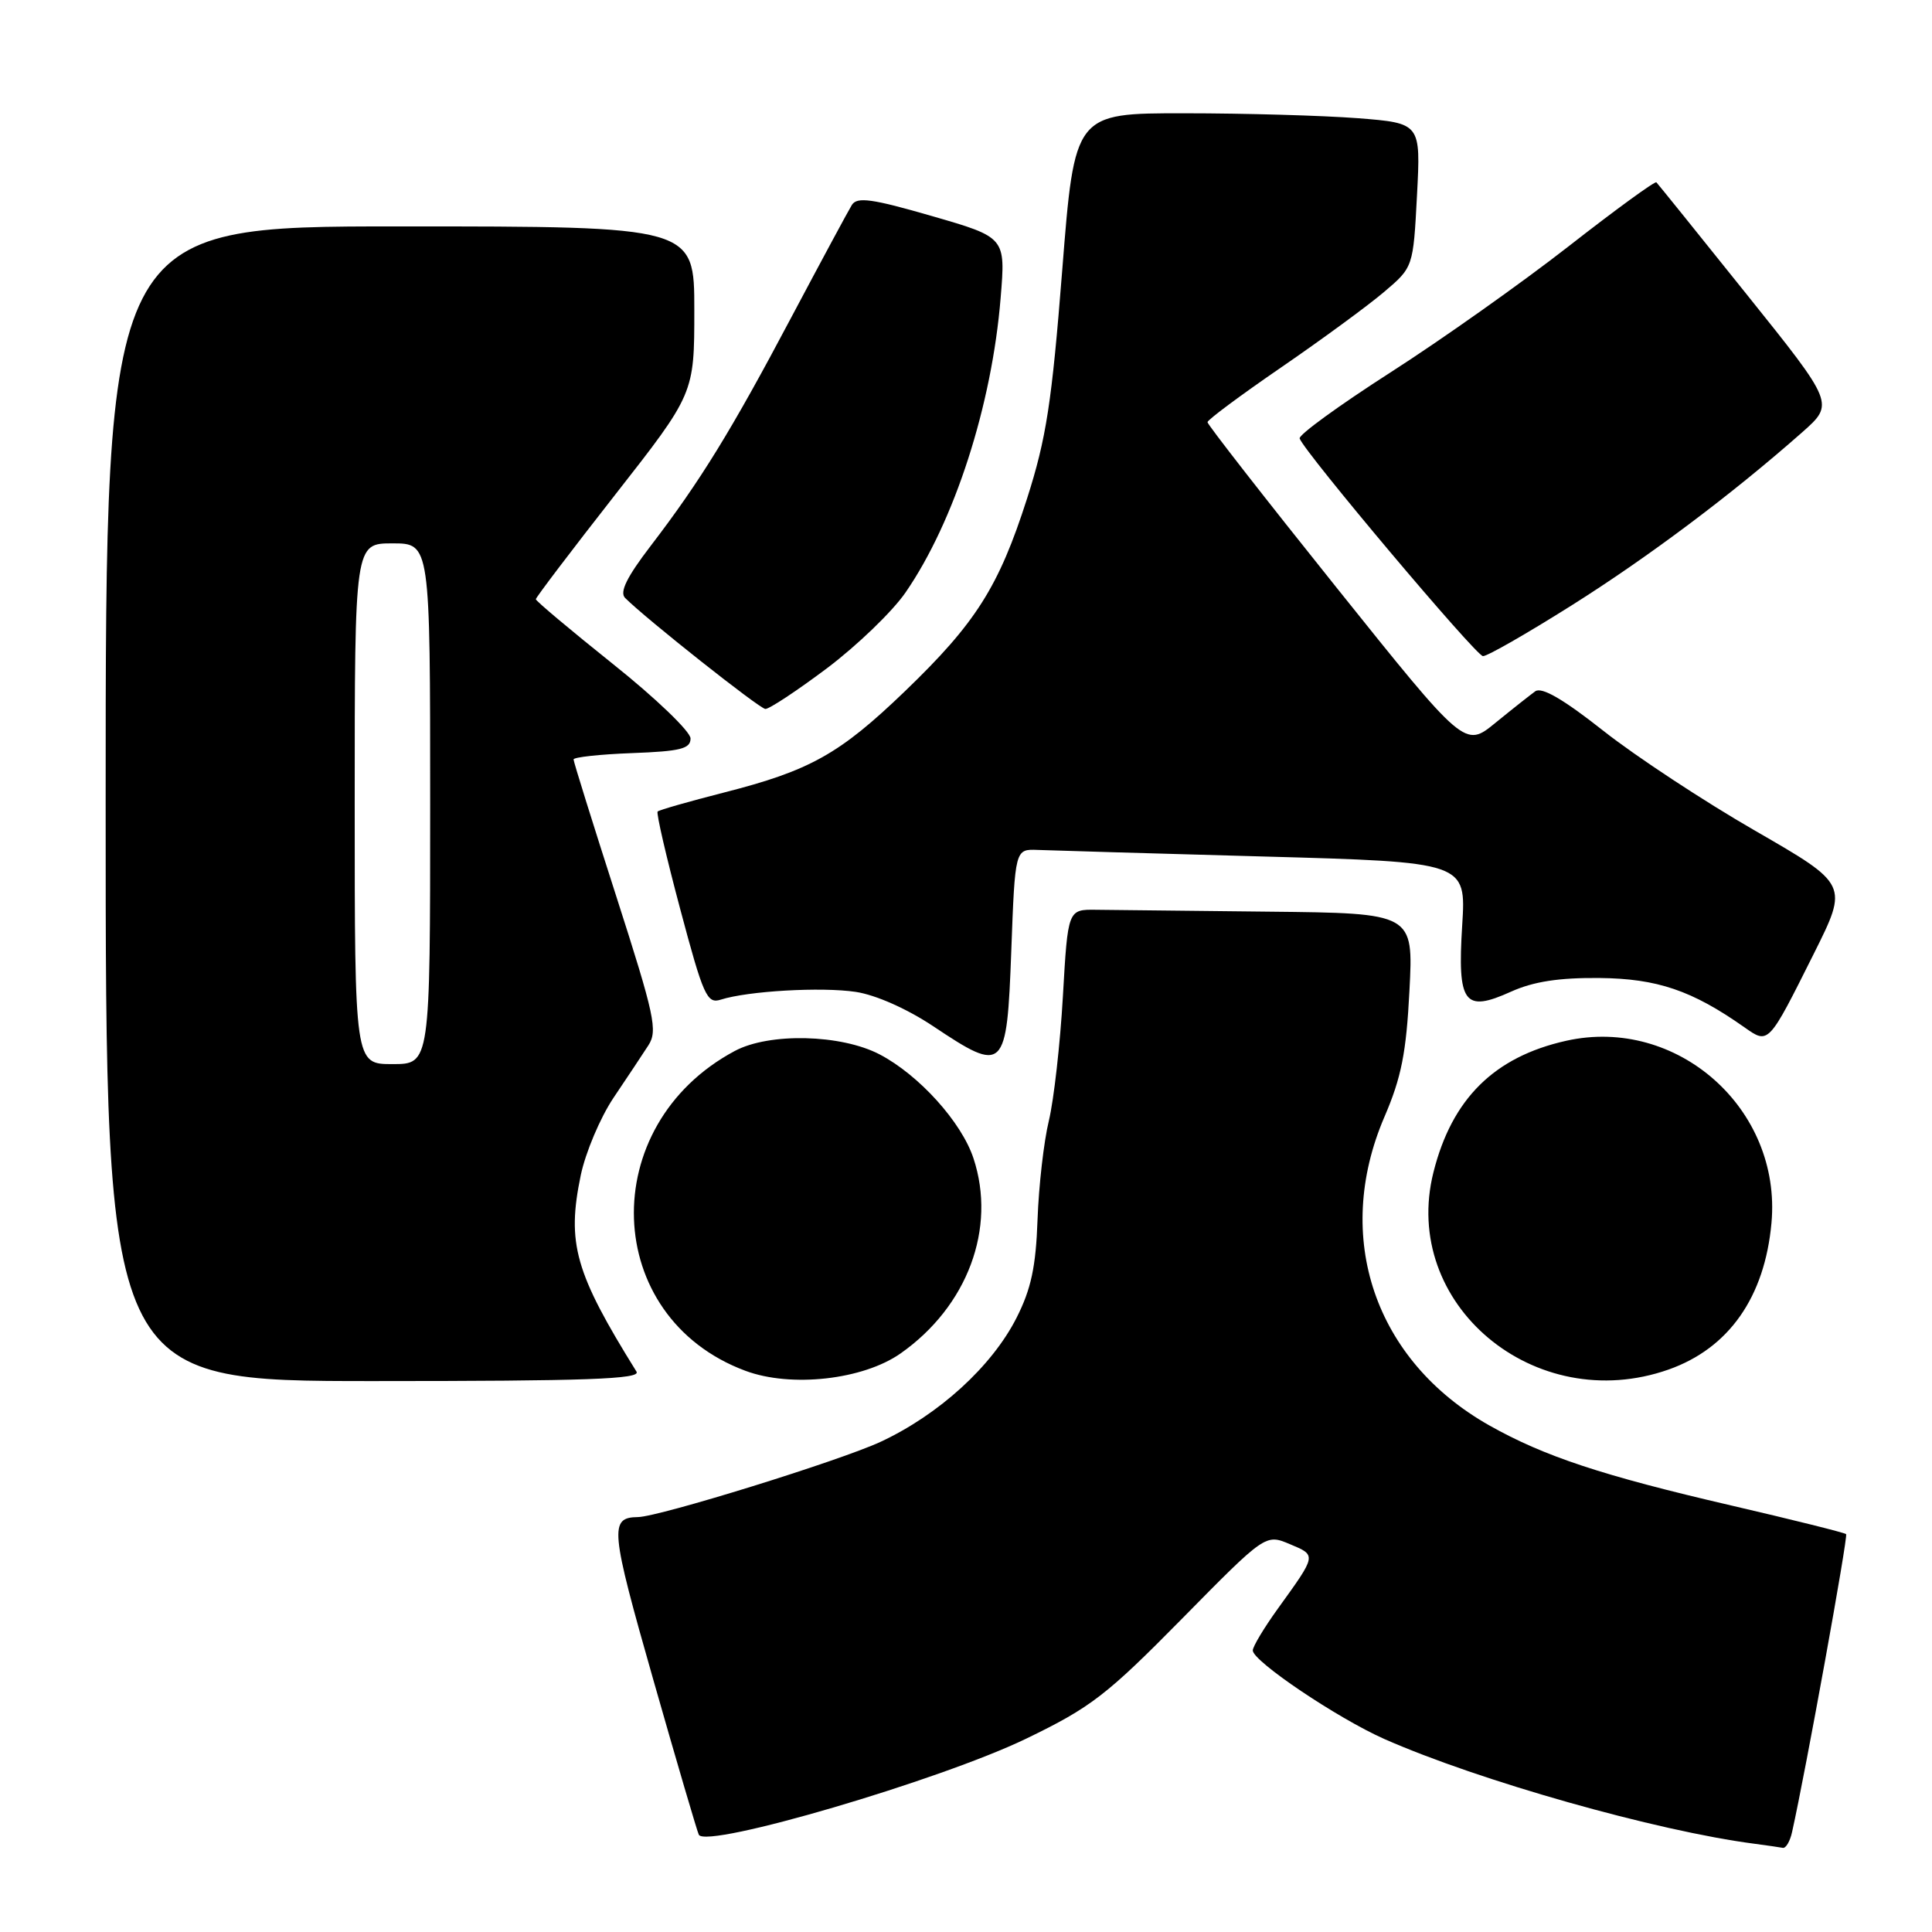 <?xml version="1.0" encoding="UTF-8" standalone="no"?>
<!DOCTYPE svg PUBLIC "-//W3C//DTD SVG 1.1//EN" "http://www.w3.org/Graphics/SVG/1.1/DTD/svg11.dtd" >
<svg xmlns="http://www.w3.org/2000/svg" xmlns:xlink="http://www.w3.org/1999/xlink" version="1.1" viewBox="0 0 256 256">
 <g >
 <path fill="currentColor"
d=" M 237.46 242.75 C 239.28 234.61 244.90 203.57 244.62 203.28 C 244.42 203.09 237.57 201.38 229.38 199.48 C 212.31 195.52 204.63 192.98 197.35 188.88 C 182.15 180.30 176.59 163.95 183.44 148.00 C 185.69 142.78 186.34 139.48 186.76 131.25 C 187.29 121.00 187.29 121.00 168.14 120.80 C 157.61 120.69 147.31 120.58 145.25 120.55 C 141.50 120.50 141.50 120.50 140.84 132.00 C 140.48 138.32 139.64 145.75 138.98 148.50 C 138.31 151.25 137.64 157.14 137.48 161.59 C 137.26 167.86 136.63 170.81 134.69 174.63 C 131.43 181.05 124.42 187.44 116.68 191.05 C 111.27 193.56 87.38 200.97 84.54 201.02 C 80.72 201.07 80.86 202.57 86.57 222.59 C 89.69 233.54 92.41 242.78 92.60 243.12 C 93.67 244.97 124.64 235.87 136.00 230.37 C 144.54 226.24 146.63 224.63 156.60 214.51 C 167.69 203.25 167.69 203.25 170.92 204.61 C 174.47 206.10 174.49 205.99 169.34 213.13 C 167.50 215.68 166.00 218.18 166.00 218.69 C 166.00 220.12 177.23 227.68 183.44 230.43 C 195.93 235.95 219.52 242.63 232.50 244.31 C 234.15 244.53 235.83 244.77 236.23 244.85 C 236.63 244.93 237.19 243.99 237.46 242.75 Z  M 84.34 181.75 C 76.18 168.63 75.08 164.76 76.95 155.74 C 77.58 152.72 79.53 148.10 81.29 145.47 C 83.06 142.85 85.13 139.72 85.91 138.52 C 87.17 136.57 86.75 134.61 81.66 118.77 C 78.55 109.10 76.00 100.94 76.00 100.63 C 76.00 100.33 79.49 99.95 83.75 99.79 C 90.17 99.55 91.50 99.22 91.50 97.85 C 91.50 96.94 86.89 92.51 81.25 88.01 C 75.61 83.50 71.00 79.63 71.00 79.40 C 71.00 79.17 75.72 72.95 81.50 65.57 C 92.00 52.16 92.00 52.16 92.00 41.08 C 92.00 30.00 92.00 30.00 53.00 30.00 C 14.00 30.00 14.00 30.00 14.00 106.50 C 14.00 183.00 14.00 183.00 49.56 183.00 C 77.75 183.00 84.96 182.74 84.34 181.75 Z  M 119.34 179.33 C 128.20 173.10 132.06 162.76 128.99 153.48 C 127.41 148.69 121.78 142.45 116.57 139.72 C 111.45 137.04 101.94 136.81 97.36 139.26 C 78.90 149.12 79.74 174.54 98.75 181.63 C 104.81 183.90 114.36 182.83 119.34 179.33 Z  M 221.10 181.47 C 229.09 178.65 233.84 171.87 234.73 162.04 C 236.10 146.92 222.22 134.62 207.52 137.91 C 197.99 140.04 192.38 145.60 189.94 155.33 C 185.55 172.79 203.36 187.72 221.10 181.47 Z  M 134.00 126.00 C 134.50 112.50 134.50 112.50 137.50 112.62 C 139.15 112.69 152.60 113.08 167.38 113.49 C 194.27 114.23 194.27 114.23 193.75 122.59 C 193.10 132.99 194.00 134.21 200.22 131.40 C 203.20 130.06 206.57 129.54 211.95 129.59 C 219.60 129.67 224.21 131.24 231.14 136.12 C 234.36 138.39 234.29 138.47 240.35 126.35 C 244.92 117.20 244.92 117.20 232.57 110.08 C 225.78 106.17 216.73 100.21 212.46 96.84 C 207.14 92.64 204.29 90.99 203.43 91.60 C 202.74 92.10 200.36 93.98 198.14 95.79 C 194.10 99.09 194.10 99.09 177.05 77.80 C 167.67 66.09 160.00 56.26 160.00 55.94 C 160.00 55.63 164.39 52.37 169.75 48.69 C 175.11 45.01 181.25 40.51 183.38 38.70 C 187.26 35.41 187.26 35.41 187.76 25.86 C 188.26 16.32 188.26 16.32 179.88 15.66 C 175.27 15.31 164.95 15.01 156.94 15.01 C 142.39 15.00 142.39 15.00 140.75 35.81 C 139.37 53.36 138.64 58.10 136.09 66.06 C 132.34 77.77 129.30 82.56 119.89 91.61 C 111.25 99.92 107.33 102.11 95.91 105.02 C 91.29 106.20 87.34 107.33 87.14 107.53 C 86.94 107.73 88.29 113.56 90.14 120.49 C 93.20 131.97 93.68 133.04 95.50 132.46 C 99.10 131.31 108.84 130.75 113.39 131.43 C 116.04 131.83 120.19 133.67 123.67 135.99 C 133.09 142.28 133.41 141.97 134.00 126.00 Z  M 109.60 88.53 C 113.60 85.51 118.28 81.00 120.00 78.49 C 126.47 69.10 131.43 53.72 132.59 39.47 C 133.25 31.45 133.25 31.45 123.49 28.63 C 115.54 26.33 113.58 26.06 112.88 27.15 C 112.42 27.89 108.82 34.58 104.88 42.00 C 96.91 57.06 92.79 63.75 86.22 72.33 C 83.05 76.47 82.07 78.47 82.83 79.23 C 85.62 82.02 100.61 93.88 101.41 93.94 C 101.91 93.97 105.59 91.54 109.60 88.53 Z  M 208.21 80.24 C 218.42 73.81 229.49 65.50 238.79 57.29 C 243.07 53.50 243.07 53.50 231.44 39.00 C 225.05 31.02 219.67 24.35 219.48 24.16 C 219.30 23.97 214.05 27.79 207.82 32.66 C 201.59 37.52 190.97 45.04 184.21 49.37 C 177.45 53.71 172.05 57.63 172.21 58.10 C 172.83 59.91 195.56 86.90 196.50 86.94 C 197.05 86.97 202.32 83.95 208.21 80.24 Z  M 47.00 106.50 C 47.00 72.00 47.00 72.00 52.00 72.00 C 57.00 72.00 57.00 72.00 57.00 106.50 C 57.00 141.00 57.00 141.00 52.00 141.00 C 47.00 141.00 47.00 141.00 47.00 106.50 Z "/>
</g>
</svg>